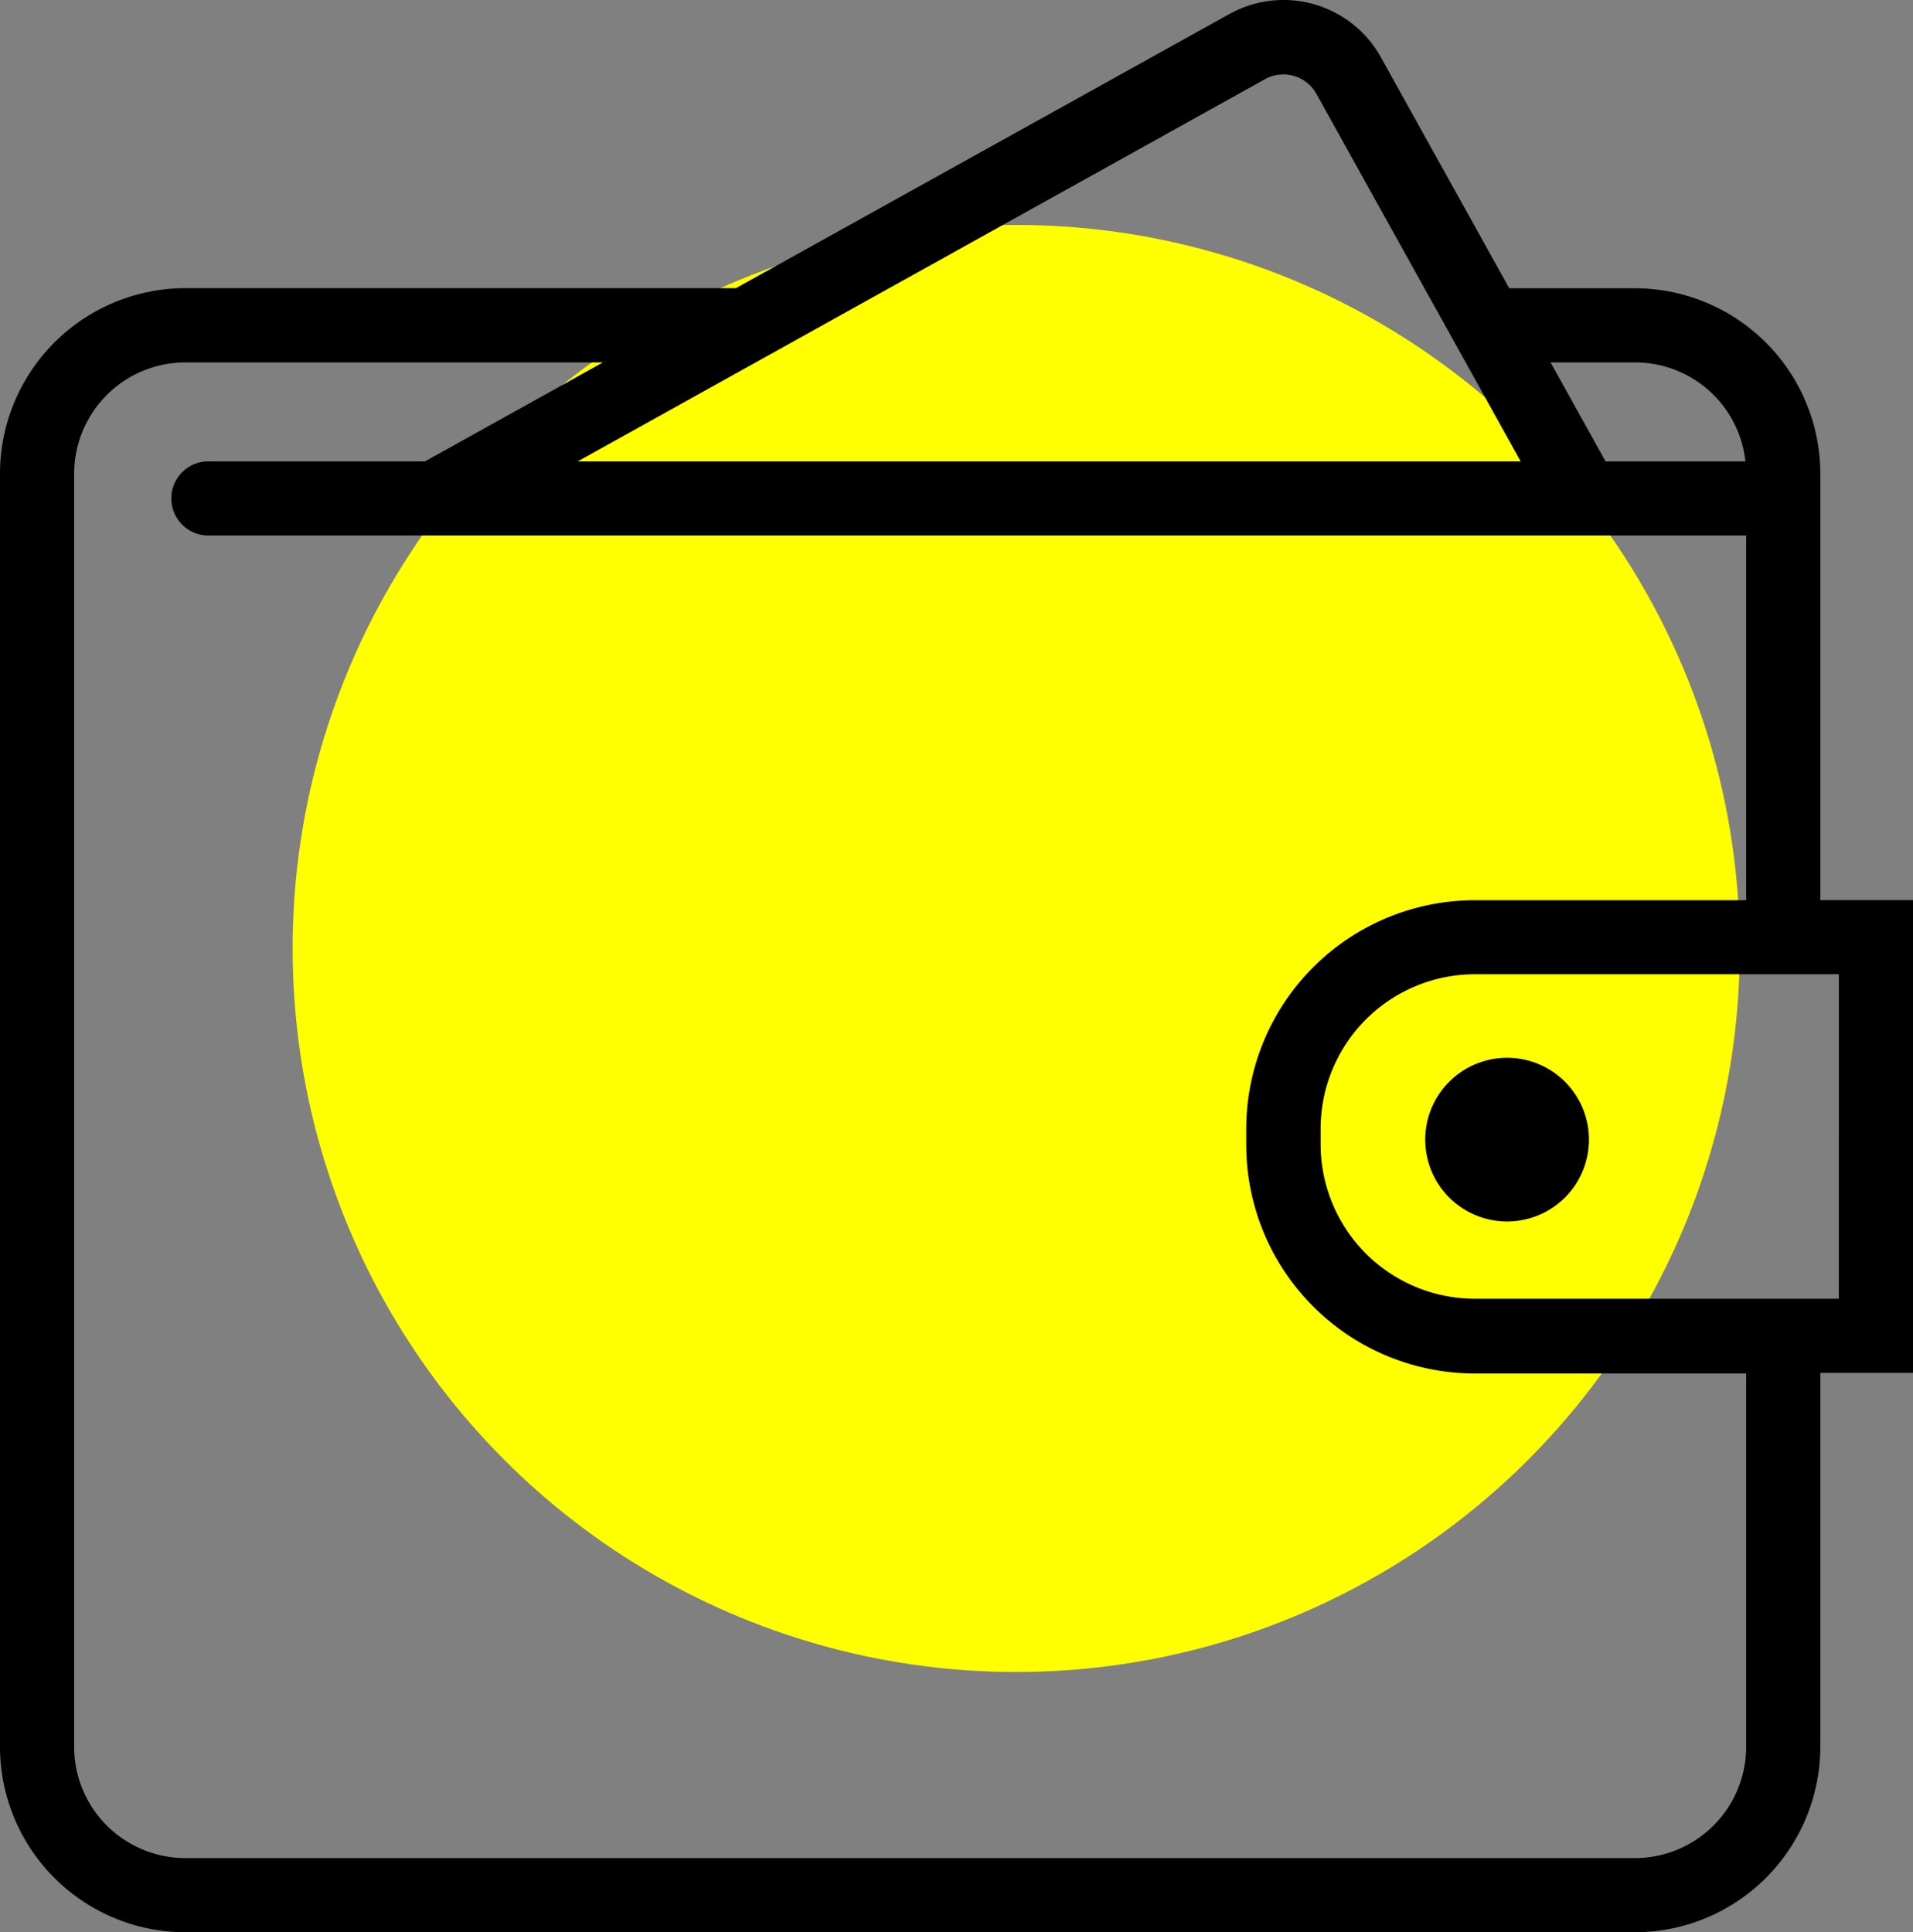 <svg xmlns="http://www.w3.org/2000/svg" viewBox="0 0 158.92 160.54"><rect x="0" y="0" width="158.92" height="160.54" fill="#808080" stroke="none"/><defs><style>.cls-1{fill:#ff0;}</style></defs><title>icon_2_1</title><g id="Слой_2" data-name="Слой 2"><g id="Слой_1-2" data-name="Слой 1"><circle class="cls-1" cx="84.42" cy="78.8" r="60.11"/><path d="M158.92,74.78h-7.7V39.35a15.42,15.42,0,0,0-15.4-15.4H125.38L114.71,4.75a9.25,9.25,0,0,0-12.57-3.59l-41,22.78H15.4A15.42,15.42,0,0,0,0,39.35V145.13a15.42,15.42,0,0,0,15.4,15.4H135.82a15.42,15.42,0,0,0,15.4-15.4V114.06h7.7ZM135.82,30.11A9.22,9.22,0,0,1,145,38.33H133.38l-4.57-8.22ZM105.14,6.55a3.14,3.14,0,0,1,4.19,1.2l17,30.58H48Zm39.92,138.58a9.25,9.25,0,0,1-9.24,9.24H15.4a9.25,9.25,0,0,1-9.24-9.24V39.35a9.25,9.25,0,0,1,9.24-9.24H50.09L35.31,38.33h-18a3.08,3.08,0,0,0,0,6.16H145.06v30.3H122.53a19,19,0,0,0-19,19v1.32a19,19,0,0,0,19,19h22.53Zm7.7-37.23H122.53a12.83,12.83,0,0,1-12.82-12.82V93.76a12.83,12.83,0,0,1,12.82-12.82h30.23ZM132,94.68a6.8,6.8,0,1,1-6.8-6.8,6.8,6.8,0,0,1,6.8,6.8Zm0,0"/></g></g></svg>